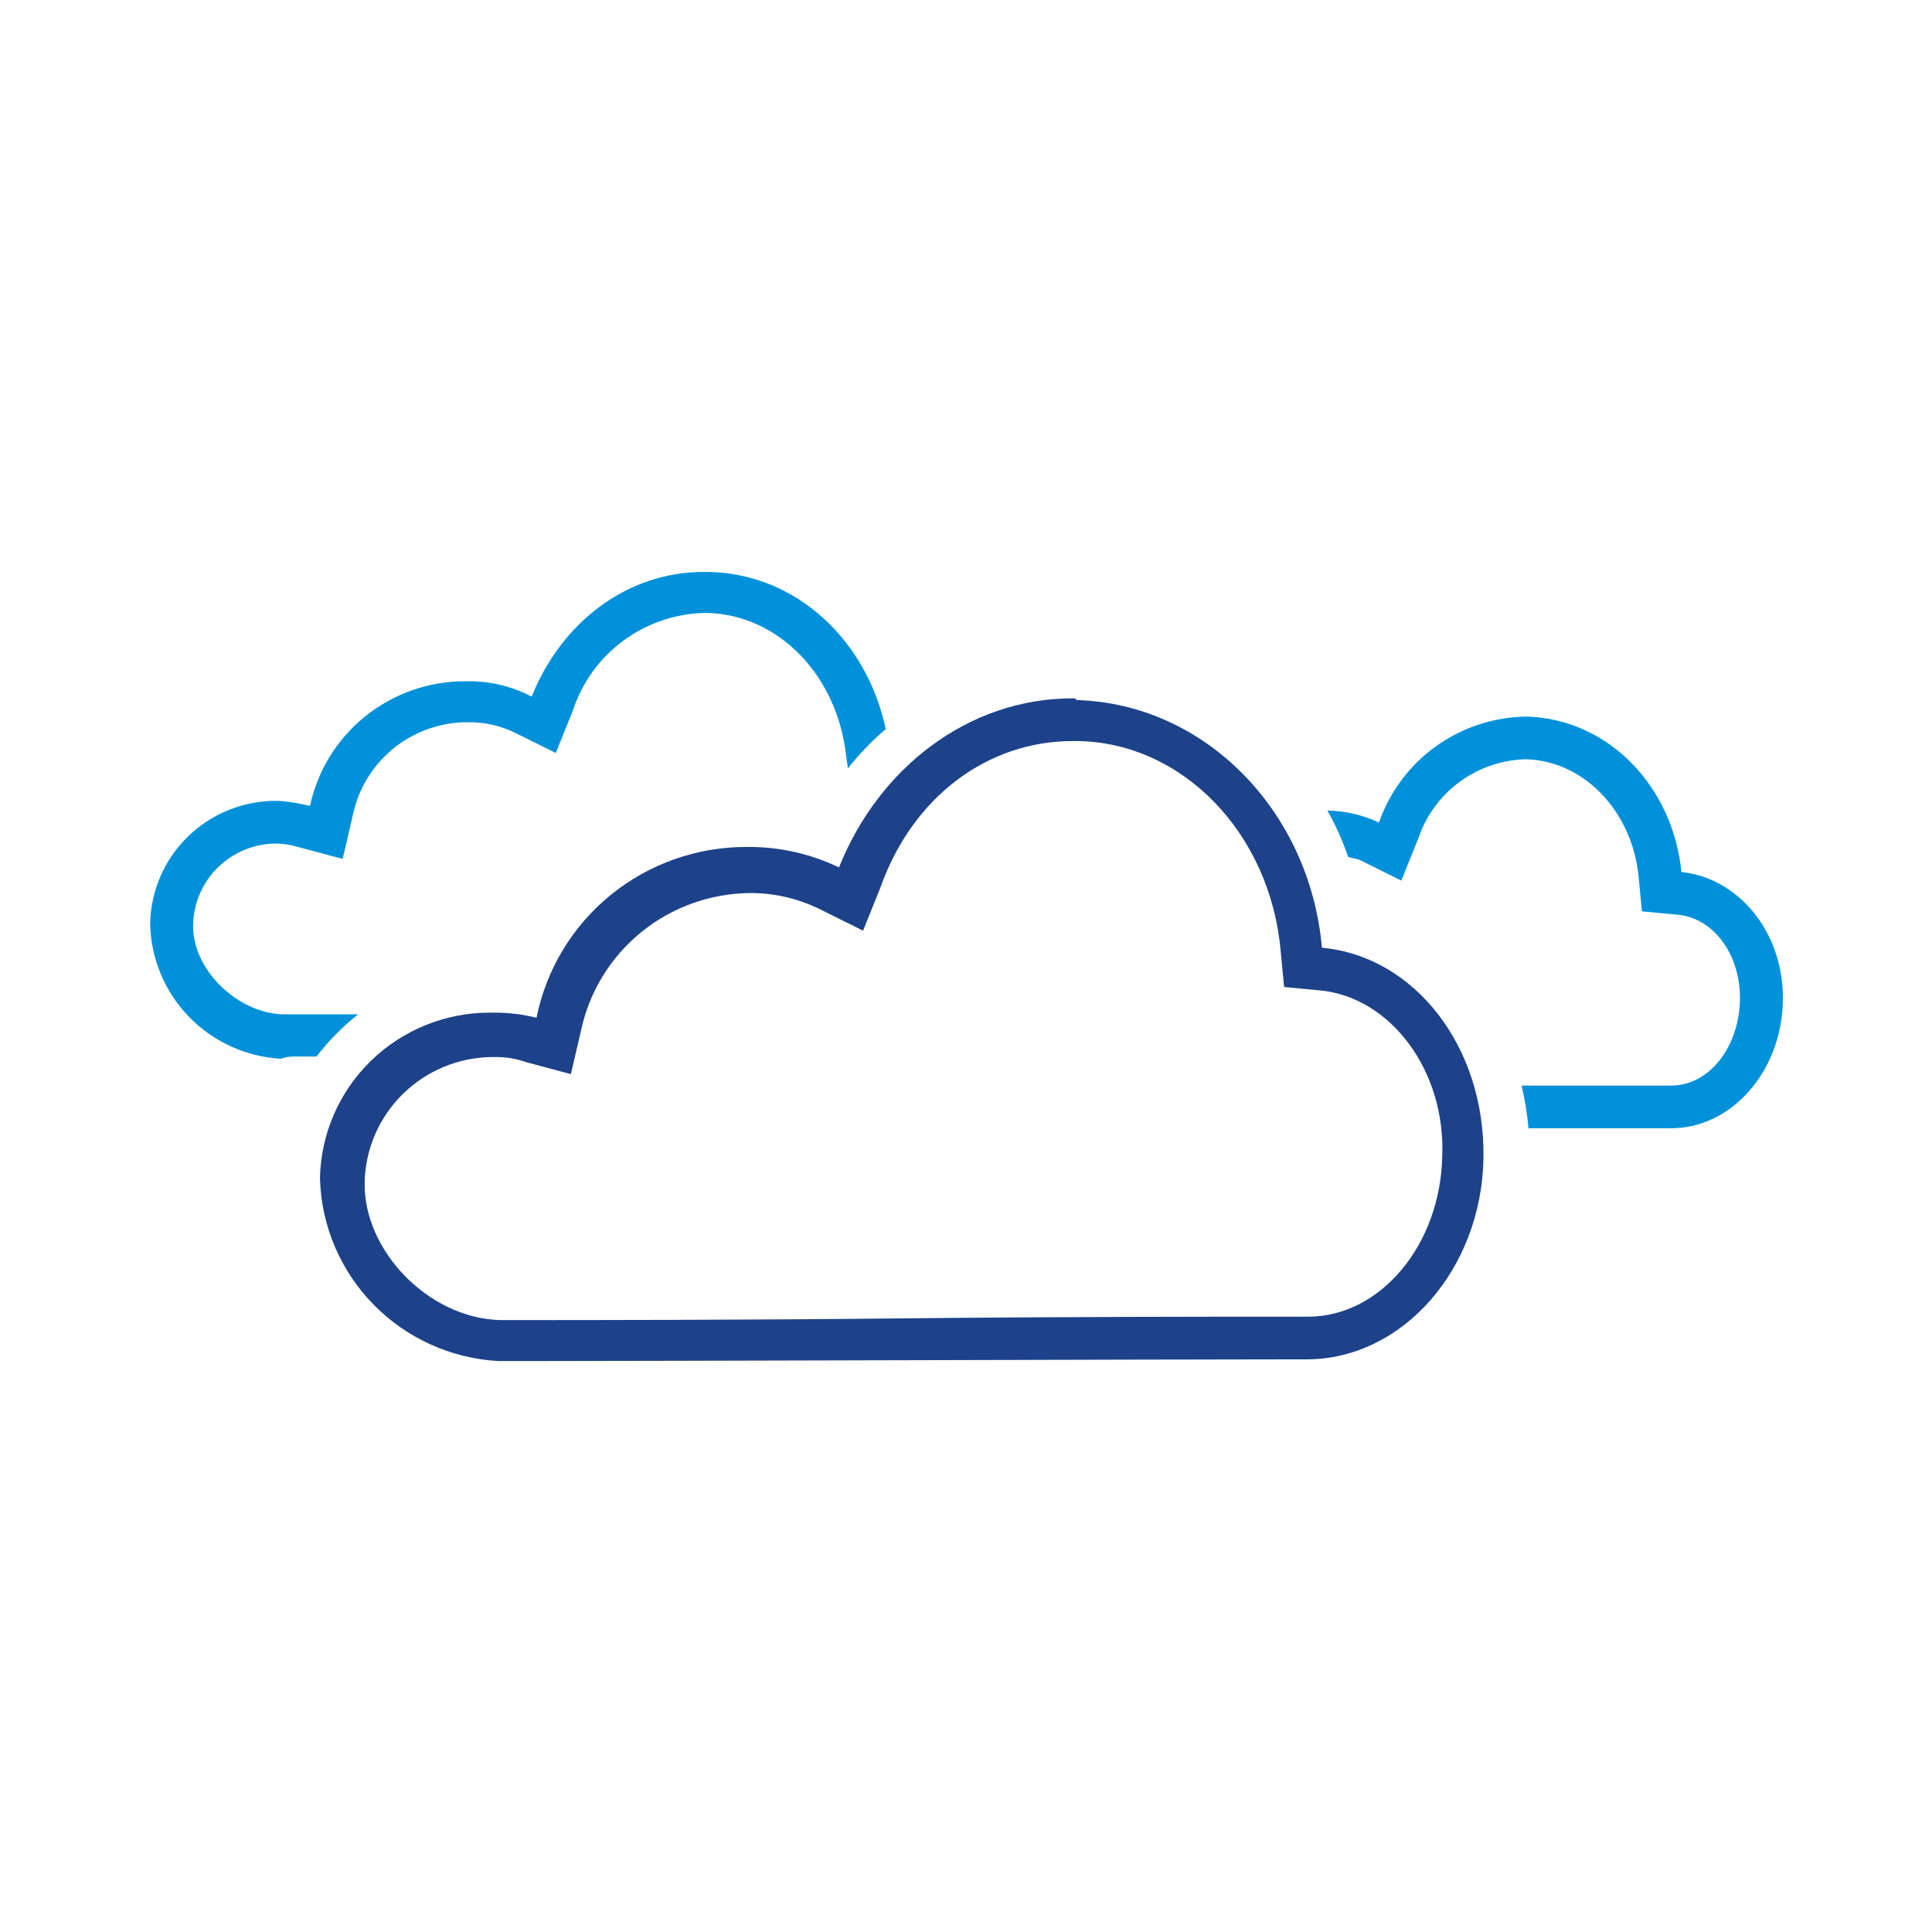<svg width="142" height="142" viewBox="0 0 142 142" fill="none" xmlns="http://www.w3.org/2000/svg">
<rect width="142" height="142" fill="white"/>
<path d="M21.749 77.654H23.265C24.153 76.5 25.18 75.459 26.322 74.553H20.764C17.354 74.427 14.069 71.163 14.196 67.899C14.245 66.328 14.903 64.837 16.033 63.737C17.163 62.637 18.677 62.014 20.259 61.999H20.385C20.899 62.021 21.408 62.105 21.901 62.25L25.185 63.129L25.943 59.865C26.344 57.981 27.372 56.286 28.862 55.056C30.352 53.826 32.217 53.131 34.154 53.085H34.406C35.587 53.069 36.755 53.327 37.817 53.839L40.848 55.345L42.111 52.207C42.776 50.177 44.055 48.4 45.773 47.12C47.491 45.839 49.565 45.117 51.712 45.051H51.964C57.269 45.176 61.564 49.696 62.196 55.596L62.322 56.475C63.15 55.423 64.081 54.456 65.101 53.587C63.712 47.059 58.533 42.163 52.09 42.038H51.712C46.027 42.038 41.227 45.804 39.08 51.202C37.64 50.447 36.034 50.059 34.406 50.072H34.154C31.489 50.075 28.907 50.987 26.837 52.655C24.768 54.323 23.338 56.646 22.785 59.237C22.039 59.05 21.278 58.925 20.512 58.86H20.259C17.837 58.867 15.514 59.817 13.79 61.507C12.066 63.197 11.078 65.493 11.038 67.899C11.088 70.45 12.104 72.888 13.883 74.727C15.663 76.565 18.075 77.669 20.638 77.817C20.994 77.689 21.372 77.633 21.749 77.654V77.654Z" fill="#0091DA"/>
<path d="M123.585 64.095C122.954 57.818 118.28 52.922 112.343 52.671H112.091C109.715 52.722 107.412 53.495 105.492 54.887C103.572 56.279 102.128 58.222 101.354 60.455C100.167 59.899 98.876 59.599 97.564 59.576C98.174 60.657 98.681 61.791 99.08 62.965C99.333 63.091 99.712 63.091 99.964 63.217L102.996 64.723L104.259 61.584C104.811 59.964 105.841 58.546 107.215 57.516C108.59 56.486 110.245 55.891 111.964 55.809H112.217C116.385 55.935 119.922 59.576 120.427 64.346L120.68 66.983L123.333 67.234C125.985 67.485 128.006 70.247 127.88 73.636C127.754 77.026 125.606 79.788 122.827 79.788H111.838C112.078 80.822 112.246 81.87 112.343 82.926H122.827C127.248 82.926 130.912 78.784 131.038 73.636C131.164 68.489 127.728 64.51 123.585 64.095Z" fill="#0091DA"/>
<path d="M78.844 54.466H79.223C86.928 54.592 93.37 61.245 94.128 69.908L94.381 72.544L97.034 72.795C102.213 73.297 106.255 78.696 106.002 84.973C105.876 91.501 101.455 96.774 96.149 96.774H94.381C90.213 96.774 78.086 96.774 66.339 96.899C54.592 97.025 42.339 97.025 38.17 97.025H36.781C31.476 96.899 26.676 91.877 26.802 86.856C26.864 84.423 27.873 82.109 29.616 80.4C31.359 78.691 33.701 77.72 36.149 77.691H36.402C37.176 77.683 37.946 77.811 38.676 78.068L41.96 78.947L42.718 75.683C43.33 72.862 44.889 70.332 47.138 68.507C49.387 66.682 52.194 65.671 55.097 65.639H55.349C57.108 65.668 58.837 66.098 60.402 66.895L63.434 68.401L64.697 65.263C67.097 58.484 72.655 54.466 78.844 54.466V54.466ZM78.844 51.328C71.139 51.328 64.57 56.475 61.665 63.756C59.656 62.789 57.456 62.274 55.223 62.25H54.844C51.211 62.247 47.688 63.497 44.878 65.786C42.068 68.075 40.144 71.262 39.434 74.804C38.401 74.548 37.34 74.421 36.276 74.427H36.023C32.748 74.42 29.601 75.693 27.262 77.971C24.922 80.249 23.578 83.35 23.518 86.605C23.608 90.075 25.01 93.384 27.444 95.874C29.879 98.363 33.167 99.85 36.655 100.038H38.17C46.507 100.038 86.171 99.912 94.381 99.912H96.023C103.097 99.912 108.907 93.258 109.034 85.098C109.16 76.938 103.981 70.284 97.16 69.657C96.276 59.614 88.57 51.704 79.097 51.453C79.097 51.328 78.971 51.328 78.844 51.328V51.328Z" fill="#1D428A"/>
</svg>
